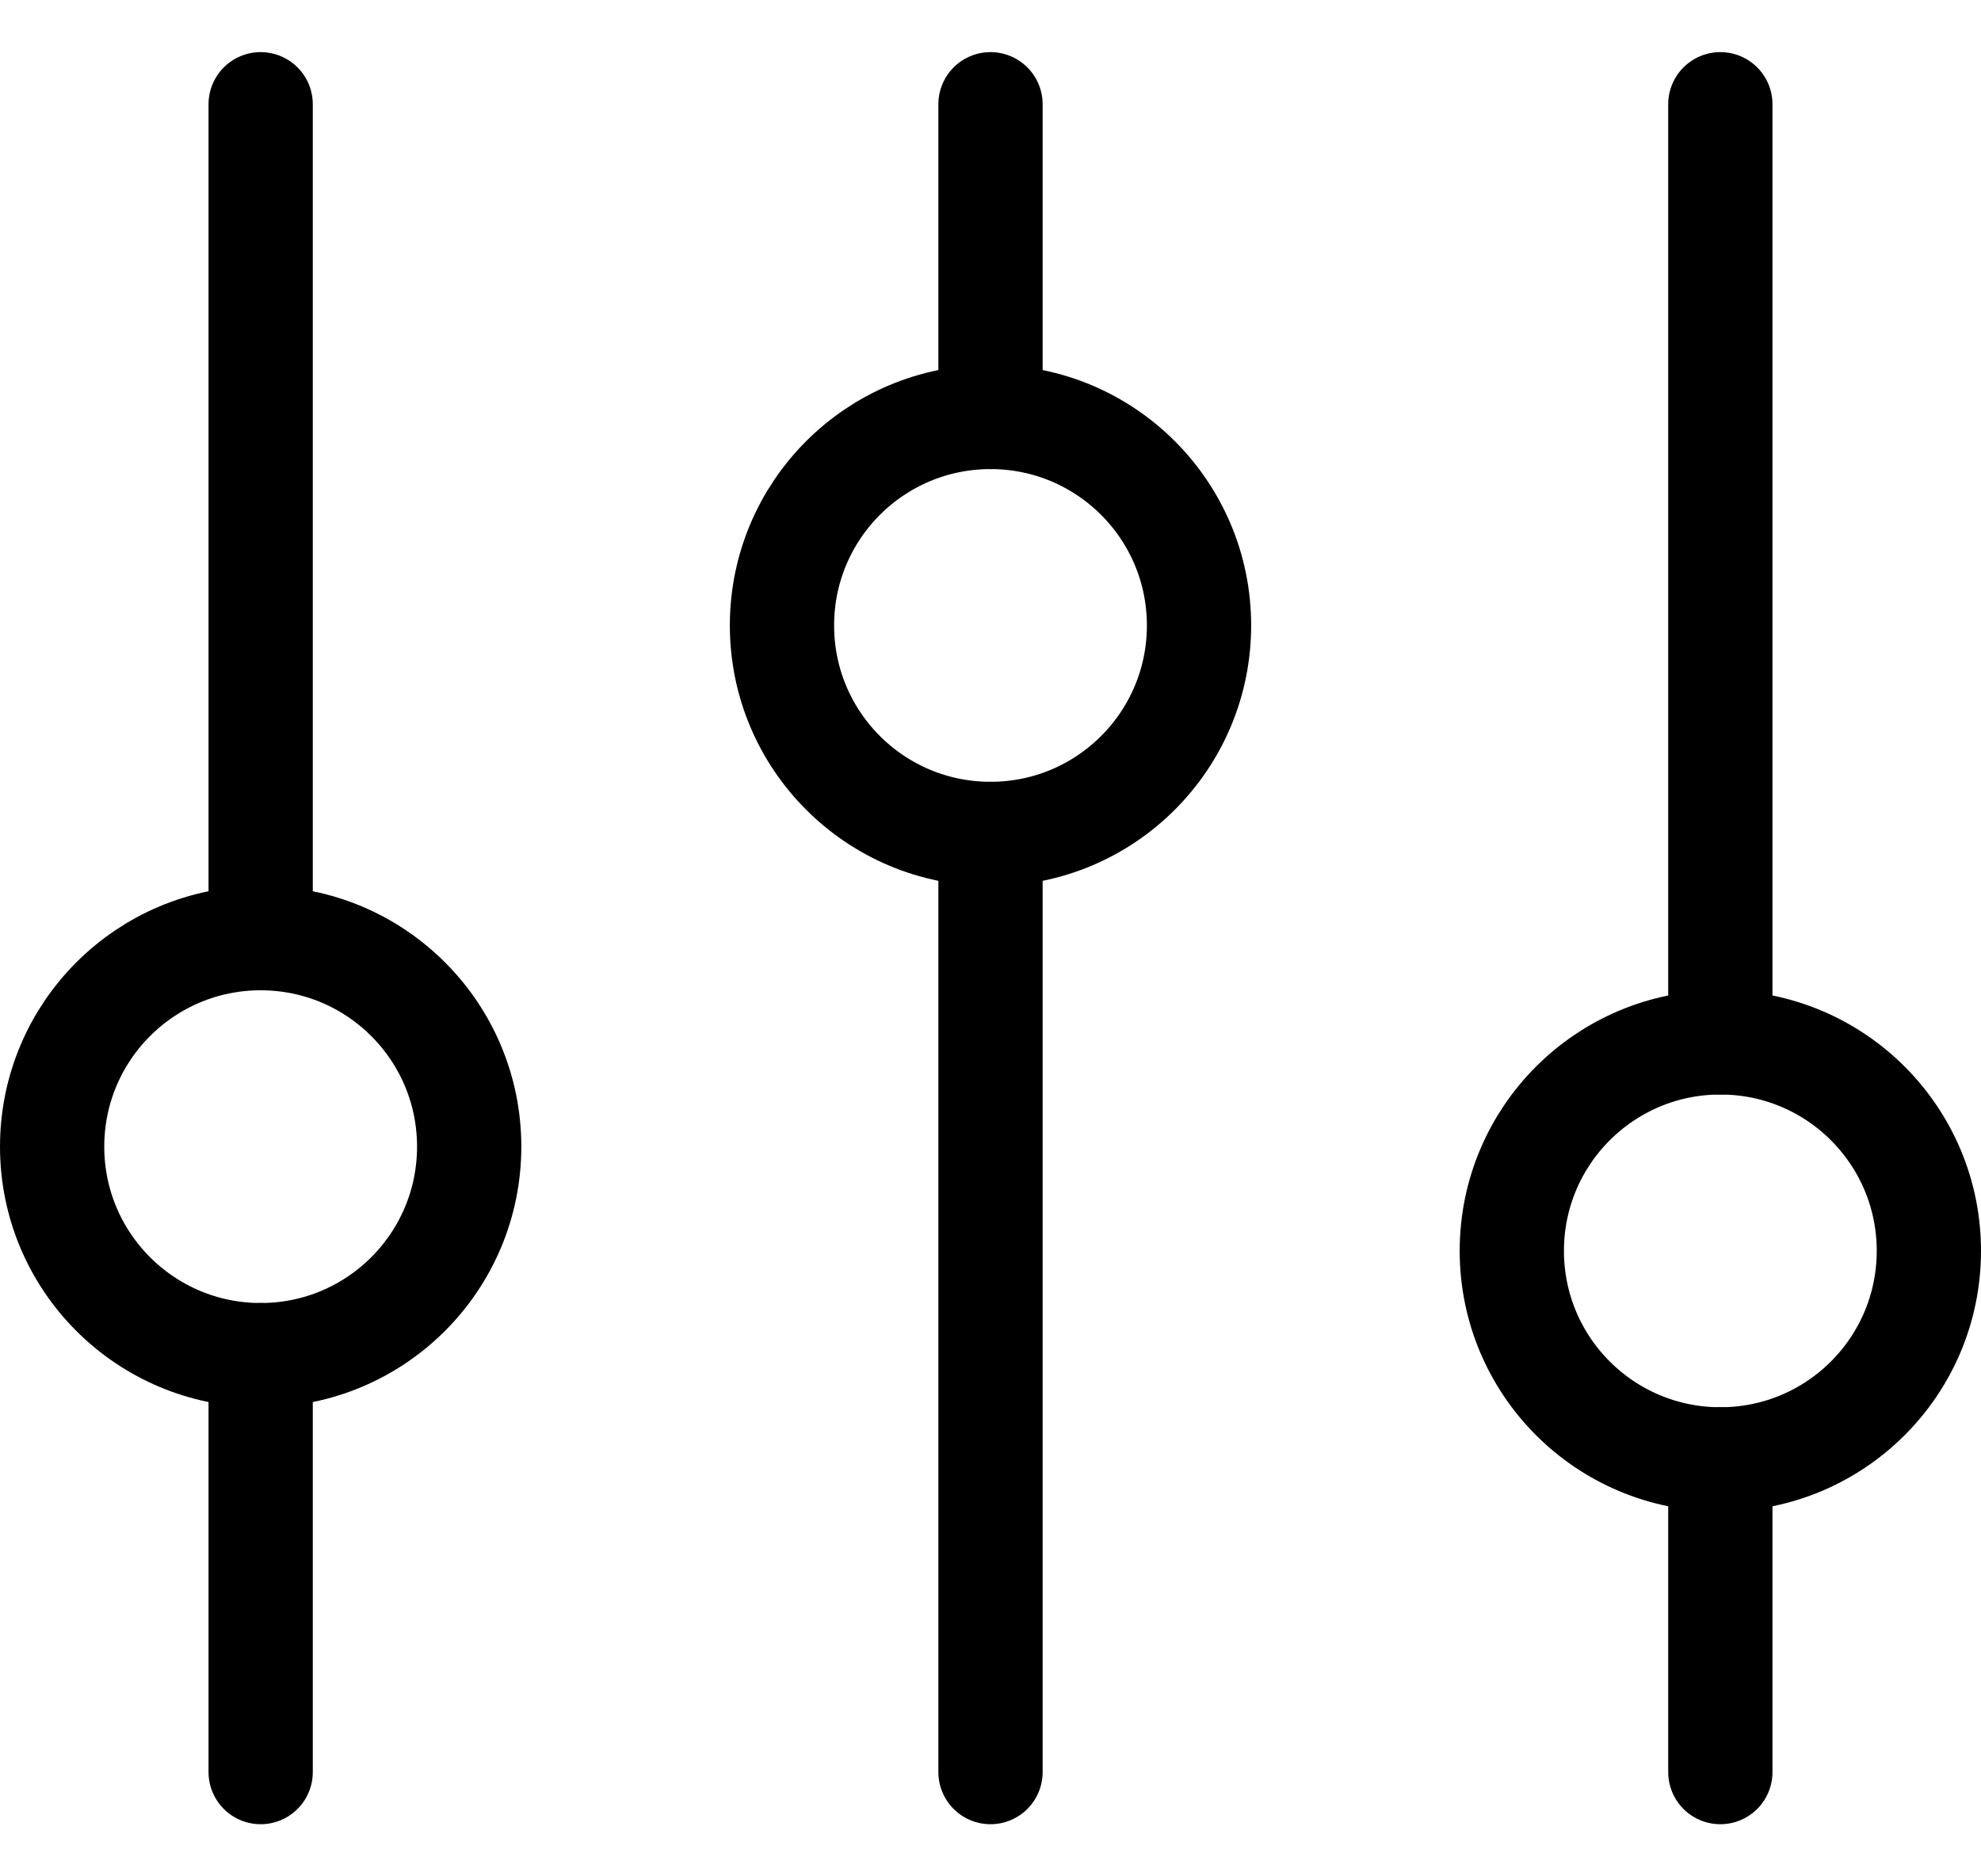 <svg width="19" height="18" viewBox="0 0 19 18" fill="none" xmlns="http://www.w3.org/2000/svg">
<path d="M2.5 9V1M16.5 17V14M2.5 17V13M16.5 10V1M9.5 4V1M9.5 17V8" stroke="currentColor" stroke-linecap="round"/>
<path d="M2.5 13C3.605 13 4.5 12.105 4.5 11C4.5 9.895 3.605 9 2.5 9C1.395 9 0.5 9.895 0.5 11C0.5 12.105 1.395 13 2.5 13Z" stroke="currentColor" stroke-linecap="round"/>
<path d="M9.5 8C10.605 8 11.5 7.105 11.5 6C11.5 4.895 10.605 4 9.5 4C8.395 4 7.5 4.895 7.5 6C7.5 7.105 8.395 8 9.5 8Z" stroke="currentColor" stroke-linecap="round"/>
<path d="M16.5 14C17.605 14 18.5 13.105 18.5 12C18.5 10.895 17.605 10 16.5 10C15.395 10 14.5 10.895 14.5 12C14.5 13.105 15.395 14 16.5 14Z" stroke="currentColor" stroke-linecap="round"/></svg>